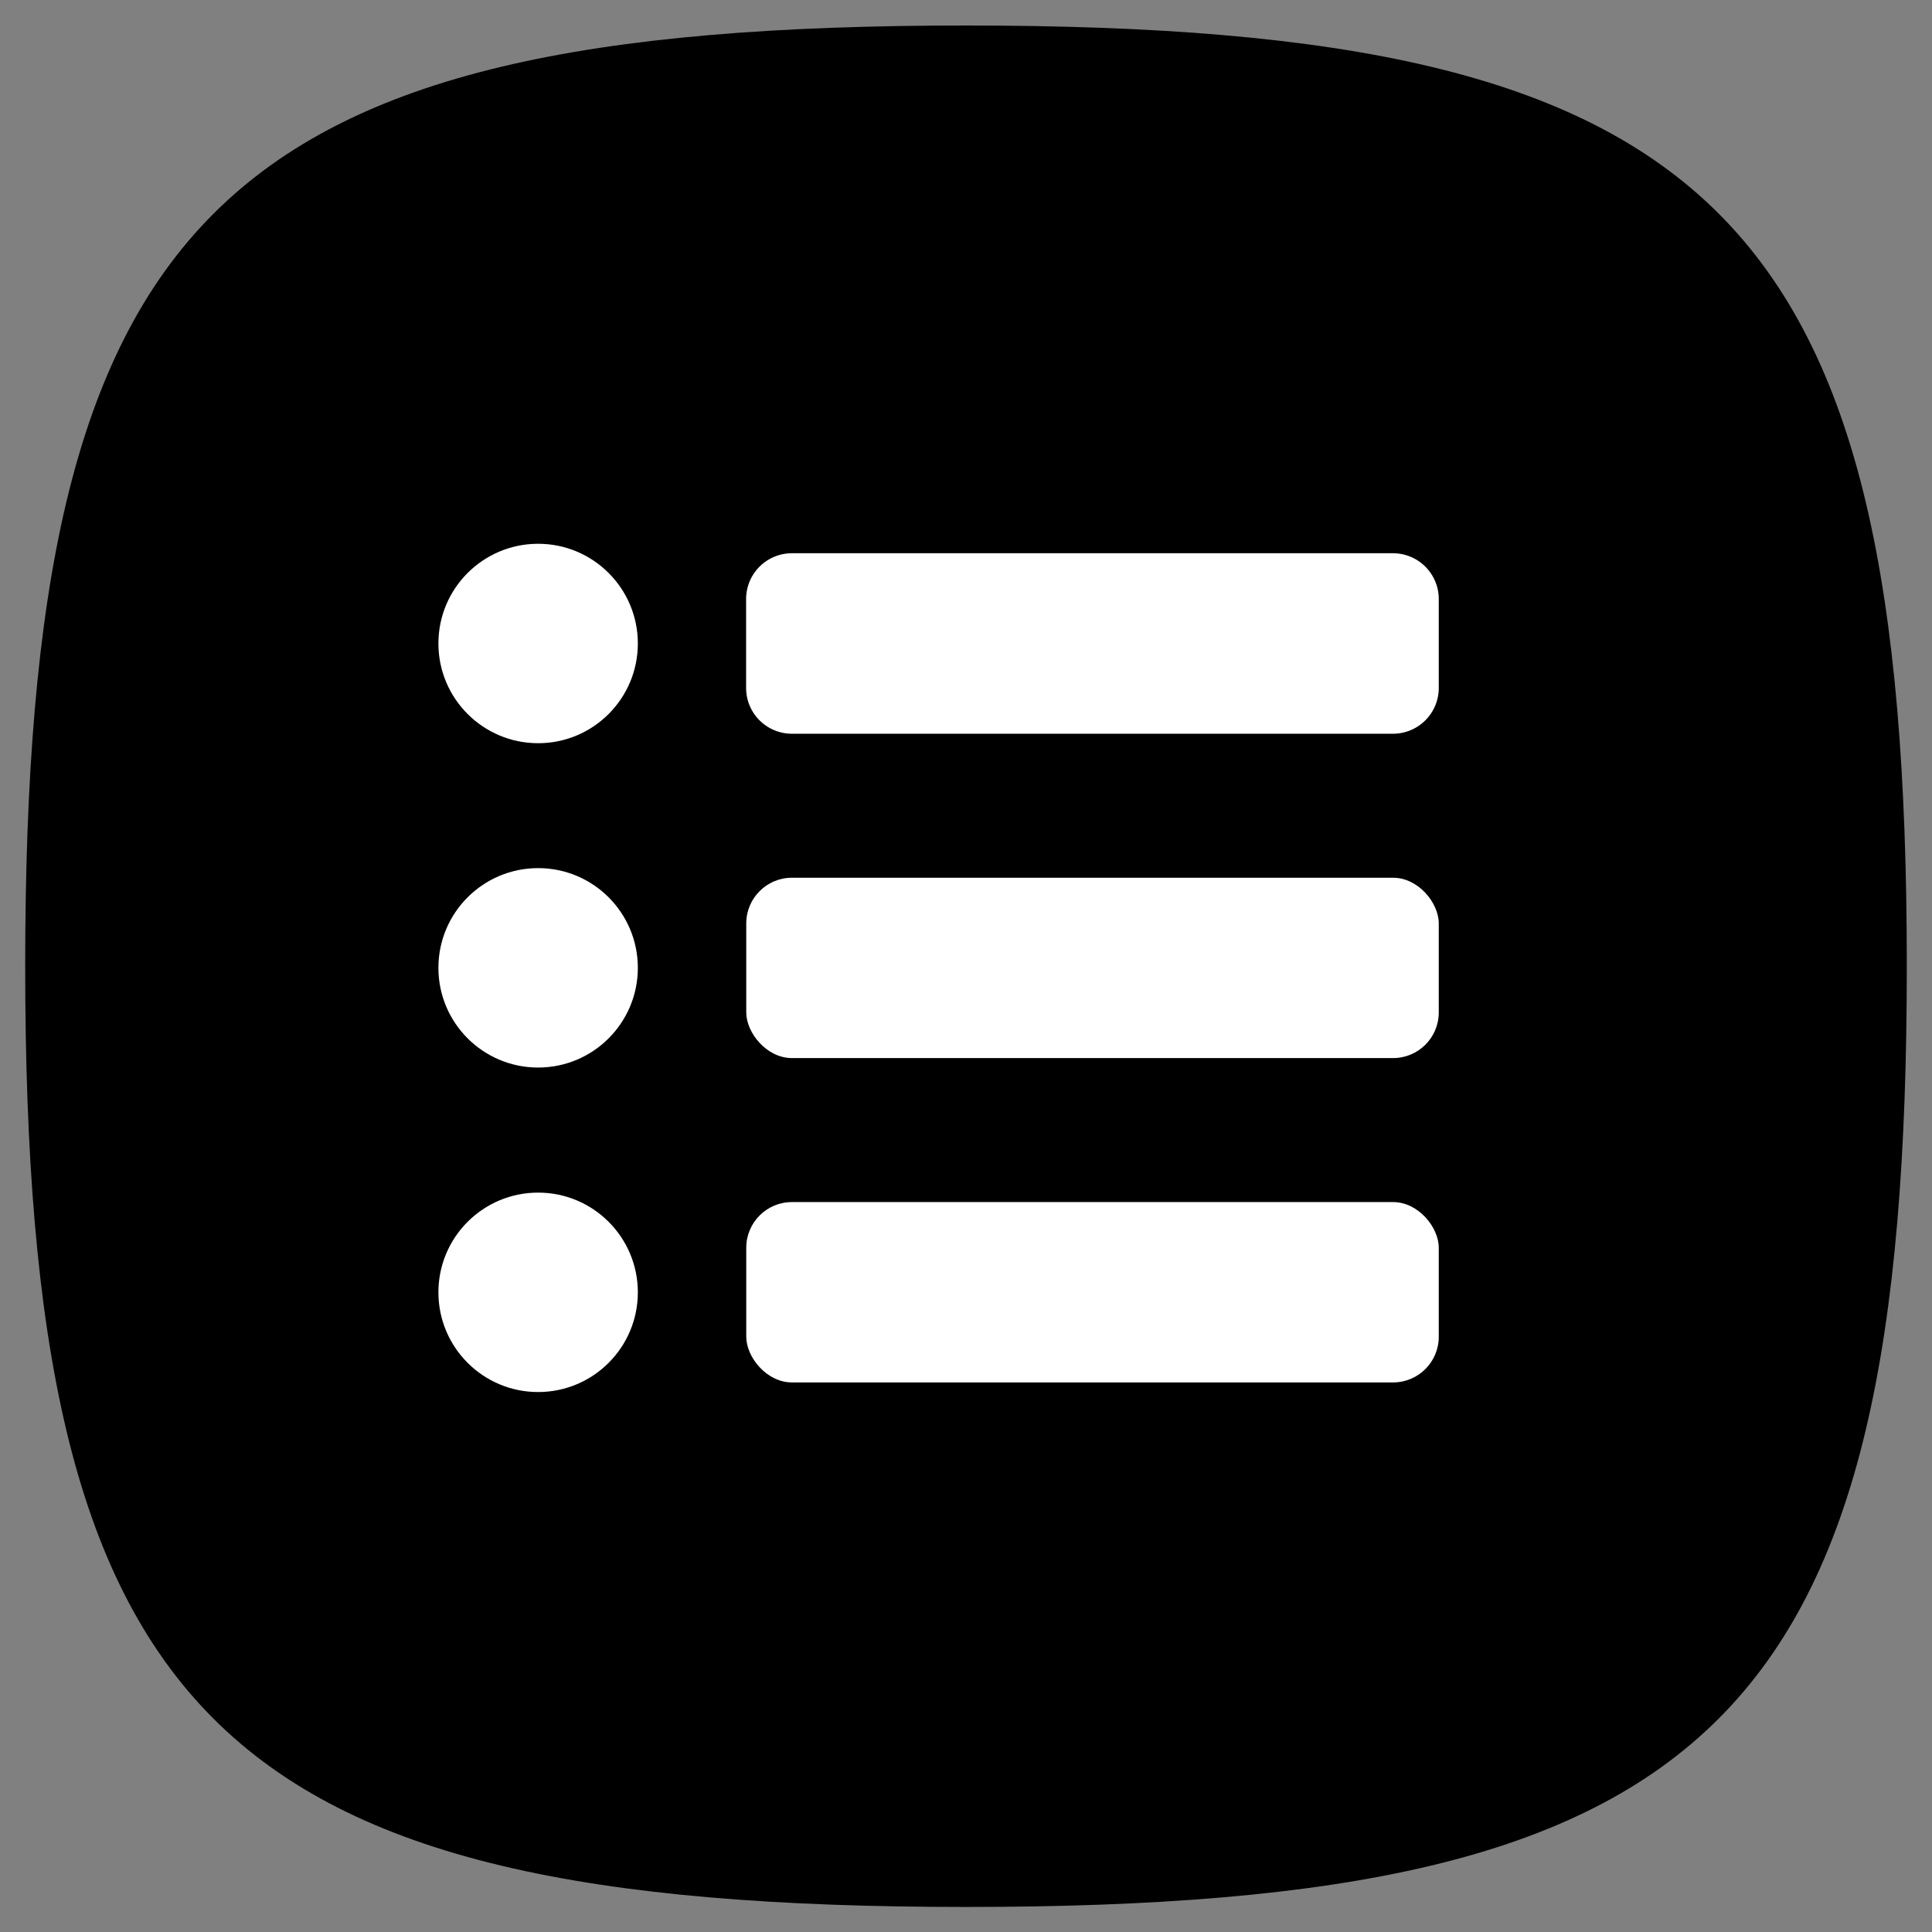 <svg xmlns="http://www.w3.org/2000/svg" xmlns:xlink="http://www.w3.org/1999/xlink" id="Main_Art" data-name="Main Art" viewBox="0 0 126.52 126.52"><rect x="0" y="0" width="126.52" height="126.52" fill="#808080" stroke="none"/><defs><linearGradient id="linear-gradient" x1="13.98" y1="13.99" x2="112.55" y2="112.56" gradientUnits="userSpaceOnUse"><stop offset="0" stop-color="#6bb23d"/><stop offset="1" stop-color="#659630"/></linearGradient></defs><title>app-icon-services</title><path d="M63.26,1.67C14,1.67,1.65,14,1.65,63.27S14,124.88,63.26,124.88s61.61-12.32,61.61-61.61S112.55,1.67,63.26,1.67Z"/><circle cx="35.24" cy="42.14" r="6.53" style="fill:#fff;"/><circle cx="35.24" cy="63.38" r="6.53" style="fill:#fff;"/><circle cx="35.24" cy="84.63" r="6.53" style="fill:#fff;"/><path d="M94.22,45.05a3,3,0,0,1-3,3H51.86a3,3,0,0,1-3-3V39.23a3,3,0,0,1,3-3H91.22a3,3,0,0,1,3,3Z" style="fill:#fff;"/><rect x="48.87" y="57.48" width="45.35" height="11.81" rx="2.99" style="fill:#fff;"/><rect x="48.87" y="78.72" width="45.35" height="11.81" rx="2.99" style="fill:#fff;"/></svg>